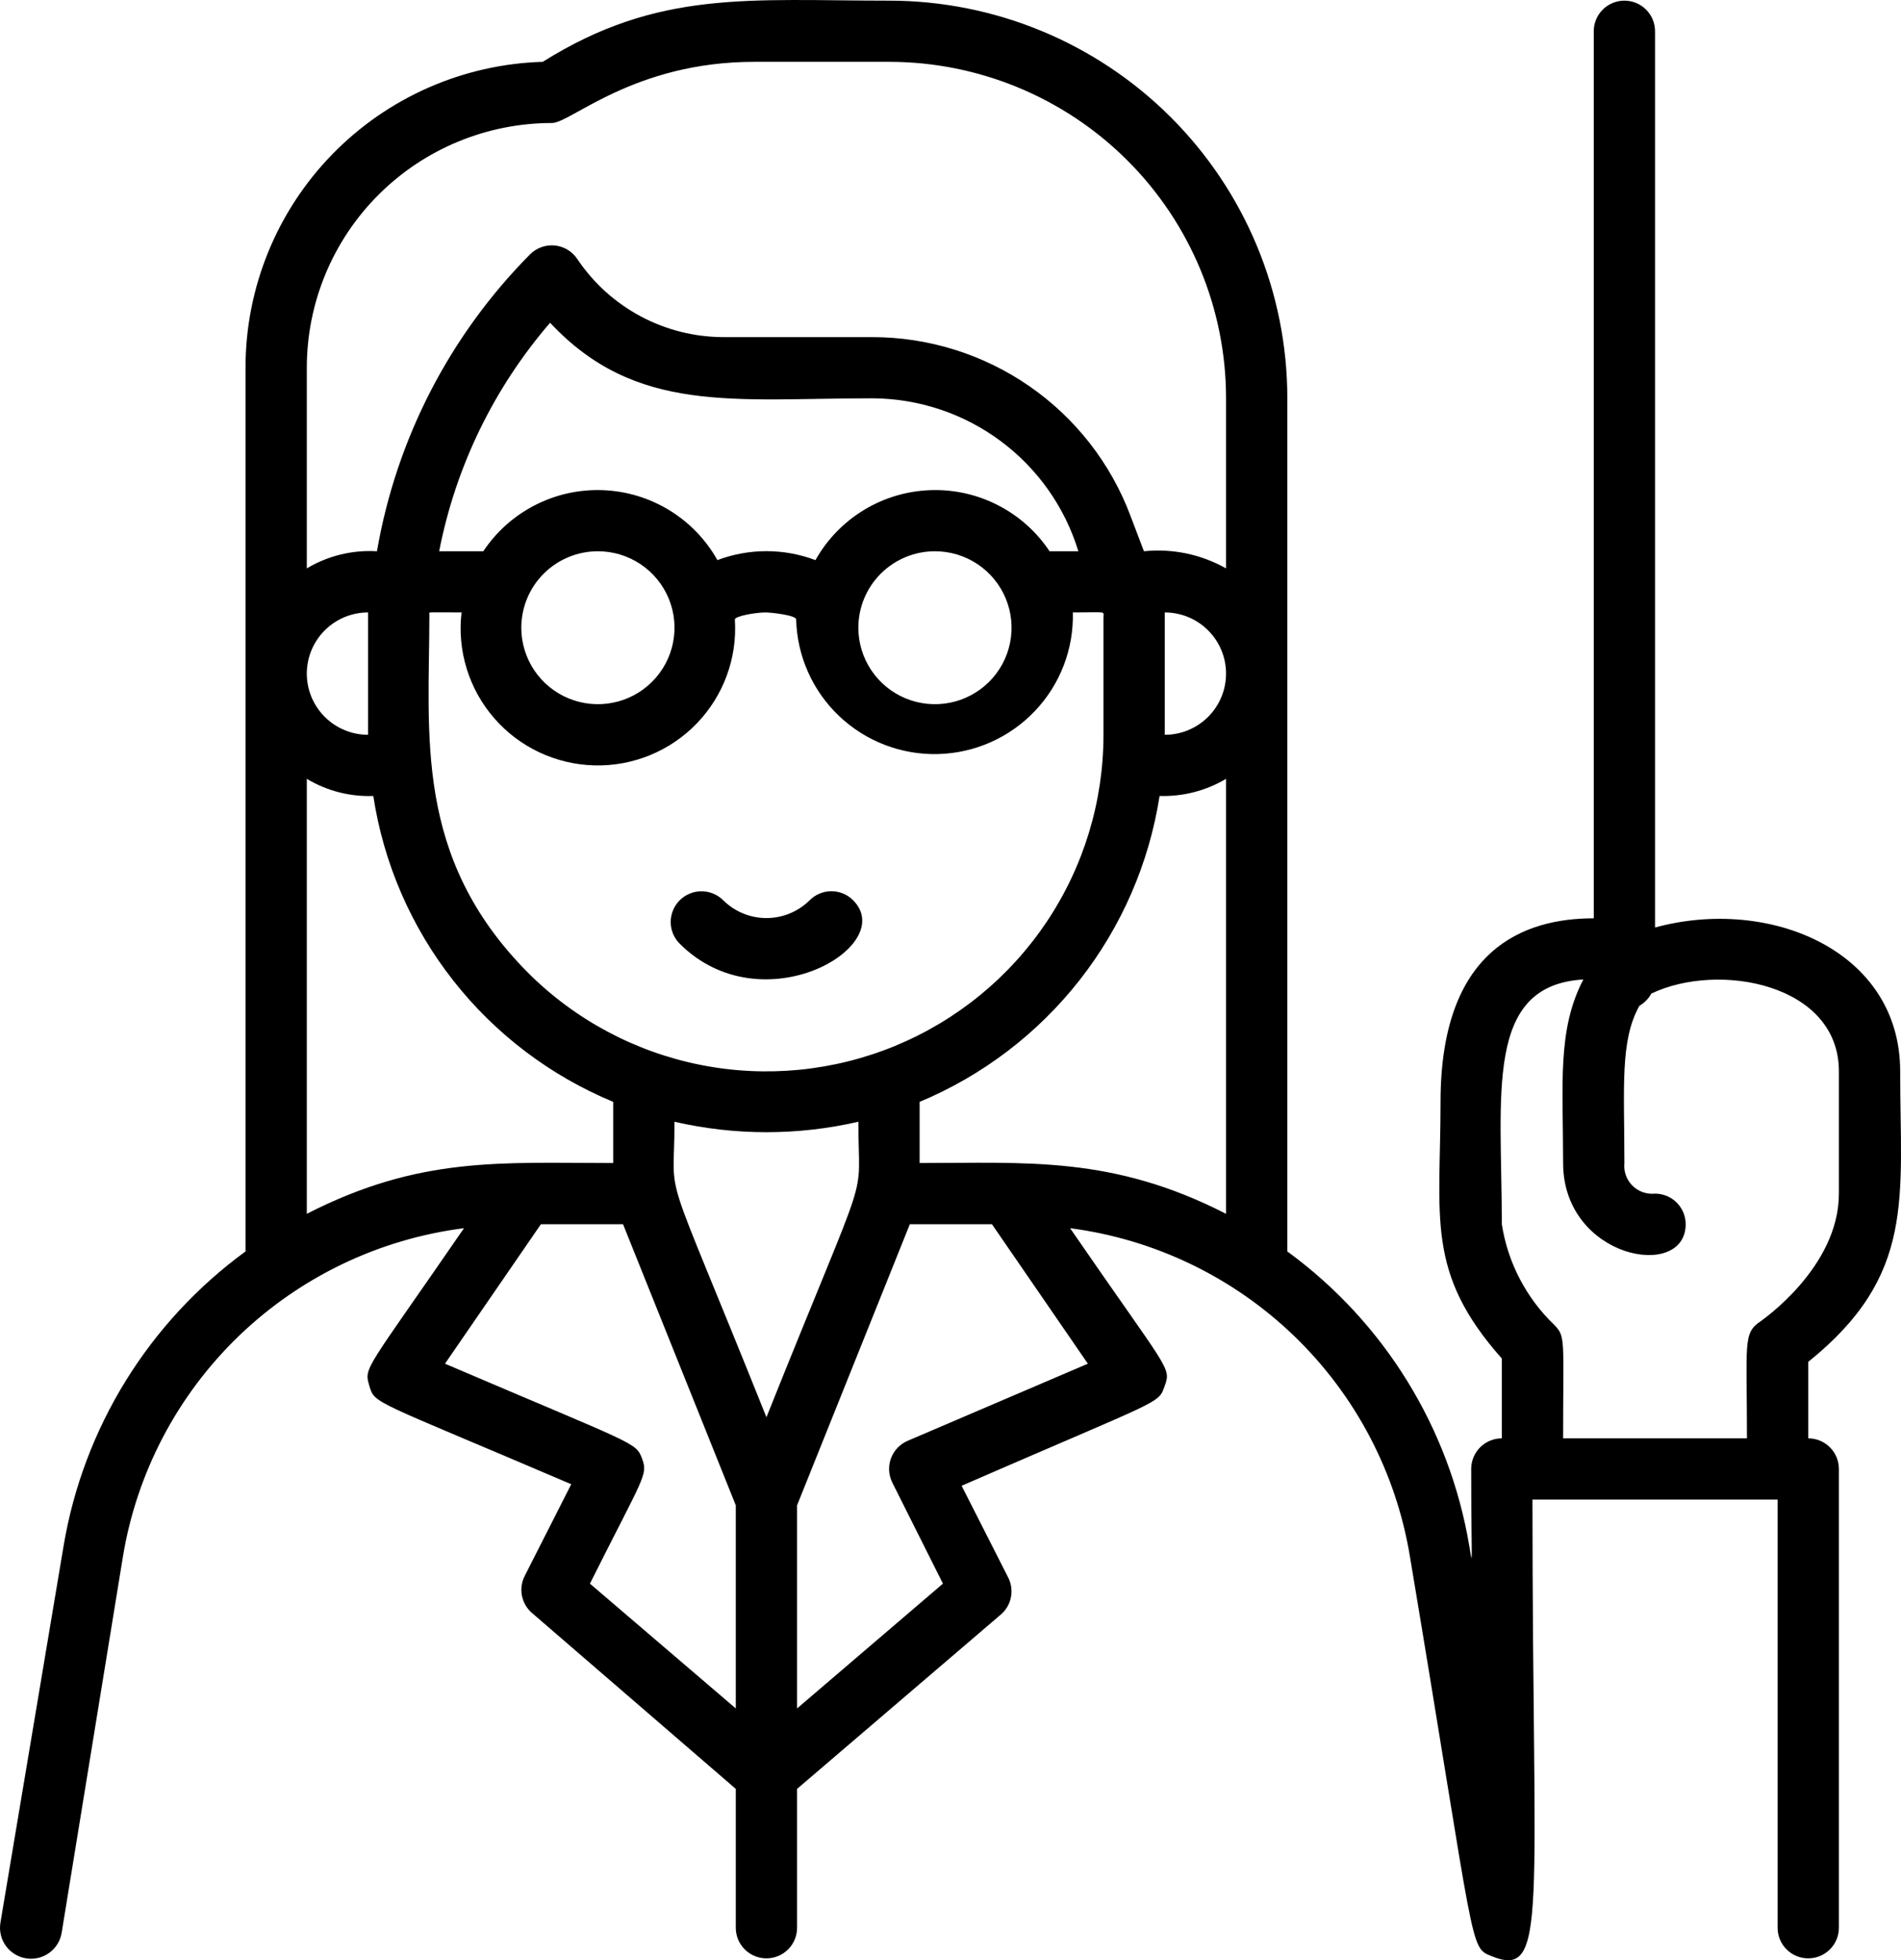 <svg width="97" height="100" viewBox="0 0 97 100" fill="none" xmlns="http://www.w3.org/2000/svg">
<path d="M43.532 45.927C43.387 45.781 43.214 45.664 43.024 45.585C42.833 45.506 42.629 45.465 42.422 45.465C42.216 45.465 42.012 45.506 41.821 45.585C41.63 45.664 41.458 45.781 41.312 45.927C40.726 46.508 39.934 46.834 39.108 46.834C38.282 46.834 37.489 46.508 36.903 45.927C36.609 45.633 36.209 45.468 35.793 45.468C35.377 45.468 34.977 45.633 34.683 45.927C34.389 46.221 34.223 46.619 34.223 47.035C34.223 47.45 34.389 47.849 34.683 48.143C38.889 52.34 45.862 48.267 43.532 45.927Z" fill="black"/>
<path d="M96.958 54.65C96.958 48.486 90.281 45.724 84.45 47.316V1.593C84.45 1.179 84.285 0.782 83.992 0.49C83.698 0.197 83.301 0.033 82.886 0.033C82.471 0.033 82.074 0.197 81.781 0.49C81.487 0.782 81.323 1.179 81.323 1.593V46.847C77.758 46.847 73.505 48.408 73.505 56.211C73.505 62.125 72.723 64.903 76.632 69.303V73.376C76.217 73.376 75.82 73.54 75.526 73.833C75.233 74.126 75.069 74.523 75.069 74.936C75.069 79.618 75.178 80.148 74.975 78.885C73.967 72.852 70.633 67.452 65.687 63.841V20.319C65.687 14.939 63.546 9.779 59.734 5.974C55.922 2.17 50.752 0.033 45.362 0.033C38.263 0.033 33.589 -0.545 27.694 3.154C23.629 3.275 19.772 4.973 16.94 7.887C14.109 10.8 12.526 14.7 12.528 18.759V63.841C7.582 67.452 4.248 72.852 3.241 78.885L0.02 98.094C-0.046 98.508 0.055 98.931 0.301 99.271C0.547 99.61 0.919 99.838 1.333 99.904C1.748 99.971 2.172 99.87 2.512 99.624C2.852 99.378 3.081 99.007 3.147 98.594L6.274 79.4C6.983 75.111 9.059 71.165 12.194 68.148C15.329 65.132 19.356 63.205 23.676 62.655C18.626 69.99 18.563 69.74 18.845 70.692C19.126 71.644 18.97 71.363 29.148 75.717L26.772 80.398C26.614 80.71 26.565 81.065 26.633 81.407C26.701 81.749 26.882 82.059 27.147 82.286L37.544 91.259V98.344C37.544 98.758 37.709 99.155 38.002 99.447C38.295 99.74 38.693 99.904 39.108 99.904C39.522 99.904 39.92 99.74 40.213 99.447C40.507 99.155 40.671 98.758 40.671 98.344V91.259L51.069 82.364C51.334 82.137 51.515 81.827 51.583 81.485C51.651 81.143 51.602 80.787 51.444 80.476L49.067 75.795C59.433 71.285 59.089 71.644 59.433 70.692C59.777 69.74 59.605 69.927 54.602 62.655C58.911 63.218 62.923 65.15 66.046 68.165C69.169 71.181 71.236 75.12 71.942 79.4C75.334 99.686 74.959 99.327 76.116 99.795C79.024 100.965 78.195 97.626 78.195 76.497H90.704V98.344C90.704 98.758 90.868 99.155 91.162 99.447C91.455 99.74 91.853 99.904 92.267 99.904C92.682 99.904 93.079 99.74 93.373 99.447C93.666 99.155 93.831 98.758 93.831 98.344V74.936C93.831 74.523 93.666 74.126 93.373 73.833C93.079 73.54 92.682 73.376 92.267 73.376V69.475C97.771 65.043 96.958 61.126 96.958 54.65ZM46.925 59.331V56.211C50.133 54.871 52.942 52.734 55.086 50.002C57.229 47.27 58.635 44.035 59.168 40.606C60.359 40.643 61.536 40.34 62.56 39.732V61.922C56.775 58.957 52.413 59.331 46.925 59.331ZM39.108 72.299C33.589 58.52 34.417 61.703 34.417 57.225C37.504 57.936 40.712 57.936 43.798 57.225C43.798 61.703 44.564 58.66 39.108 72.299ZM59.433 37.485V31.243C60.263 31.243 61.058 31.571 61.645 32.157C62.231 32.742 62.56 33.536 62.56 34.364C62.56 35.191 62.231 35.985 61.645 36.57C61.058 37.156 60.263 37.485 59.433 37.485ZM41.609 28.574C39.997 27.965 38.218 27.965 36.606 28.574C36.02 27.529 35.174 26.652 34.151 26.027C33.127 25.402 31.96 25.05 30.761 25.005C29.561 24.959 28.371 25.222 27.303 25.768C26.235 26.314 25.325 27.124 24.661 28.122H22.409C23.248 23.811 25.198 19.793 28.069 16.465C32.447 21.146 37.45 20.319 44.517 20.319C46.874 20.33 49.165 21.093 51.055 22.497C52.946 23.901 54.337 25.872 55.024 28.122H53.555C52.891 27.124 51.981 26.314 50.913 25.768C49.845 25.222 48.654 24.959 47.455 25.005C46.256 25.05 45.088 25.402 44.065 26.027C43.041 26.652 42.196 27.529 41.609 28.574ZM47.707 28.122C48.48 28.122 49.236 28.35 49.879 28.779C50.521 29.208 51.022 29.817 51.318 30.53C51.614 31.243 51.691 32.027 51.541 32.784C51.39 33.541 51.018 34.236 50.471 34.781C49.924 35.327 49.228 35.699 48.47 35.849C47.711 36 46.925 35.922 46.211 35.627C45.497 35.332 44.886 34.832 44.457 34.19C44.028 33.549 43.798 32.794 43.798 32.023C43.798 30.988 44.21 29.996 44.943 29.264C45.676 28.533 46.67 28.122 47.707 28.122ZM30.508 28.122C31.282 28.122 32.037 28.35 32.68 28.779C33.323 29.208 33.824 29.817 34.12 30.53C34.416 31.243 34.493 32.027 34.342 32.784C34.191 33.541 33.819 34.236 33.272 34.781C32.726 35.327 32.029 35.699 31.271 35.849C30.513 36 29.727 35.922 29.013 35.627C28.298 35.332 27.688 34.832 27.258 34.19C26.829 33.549 26.6 32.794 26.6 32.023C26.6 30.988 27.011 29.996 27.744 29.264C28.477 28.533 29.472 28.122 30.508 28.122ZM18.782 37.485C17.953 37.485 17.157 37.156 16.571 36.57C15.985 35.985 15.655 35.191 15.655 34.364C15.655 33.536 15.985 32.742 16.571 32.157C17.157 31.571 17.953 31.243 18.782 31.243V37.485ZM21.909 31.352C21.909 31.196 21.69 31.243 23.551 31.243C23.437 32.208 23.527 33.186 23.813 34.114C24.1 35.043 24.577 35.901 25.215 36.636C25.852 37.37 26.636 37.963 27.516 38.378C28.397 38.793 29.354 39.02 30.327 39.045C31.3 39.071 32.268 38.893 33.169 38.524C34.069 38.155 34.883 37.602 35.557 36.902C36.232 36.202 36.753 35.368 37.087 34.456C37.421 33.543 37.561 32.571 37.497 31.602C37.497 31.43 38.56 31.243 39.061 31.243C39.342 31.243 40.624 31.383 40.624 31.602C40.672 33.47 41.462 35.243 42.819 36.531C44.177 37.819 45.991 38.515 47.863 38.468C49.736 38.42 51.512 37.632 52.802 36.277C54.093 34.922 54.791 33.111 54.743 31.243C56.525 31.243 56.306 31.149 56.306 31.523V37.485C56.307 40.88 55.299 44.2 53.41 47.024C51.52 49.848 48.834 52.049 45.69 53.349C42.547 54.648 39.088 54.988 35.751 54.326C32.414 53.663 29.349 52.027 26.944 49.625C21.08 43.727 21.909 37.485 21.909 31.352ZM28.163 6.275C29.133 6.275 32.338 3.154 38.498 3.154H45.362C49.923 3.154 54.298 4.962 57.523 8.181C60.748 11.4 62.56 15.767 62.56 20.319V28.995C61.288 28.278 59.824 27.973 58.37 28.122L57.682 26.311C56.677 23.636 54.879 21.331 52.526 19.702C50.174 18.074 47.38 17.2 44.517 17.198H36.934C35.457 17.199 34.002 16.836 32.699 16.142C31.395 15.448 30.283 14.444 29.461 13.219C29.334 13.026 29.165 12.863 28.967 12.743C28.769 12.623 28.547 12.548 28.316 12.524C28.086 12.501 27.853 12.528 27.634 12.605C27.416 12.682 27.217 12.806 27.053 12.969C22.951 17.1 20.222 22.39 19.235 28.122C17.981 28.047 16.733 28.352 15.655 28.995V18.759C15.655 15.448 16.973 12.272 19.319 9.931C21.664 7.59 24.846 6.275 28.163 6.275ZM15.655 39.732C16.677 40.346 17.856 40.65 19.048 40.606C19.572 44.038 20.974 47.277 23.119 50.01C25.263 52.744 28.078 54.879 31.29 56.211V59.331C25.536 59.331 21.424 58.973 15.655 61.922V39.732ZM30.102 80.788C32.869 75.264 33.073 75.249 32.76 74.406C32.447 73.563 32.416 73.719 22.706 69.568L27.6 62.453H31.791L37.544 76.793V87.155L30.102 80.788ZM46.316 73.501C46.119 73.585 45.942 73.708 45.795 73.862C45.648 74.017 45.534 74.201 45.461 74.401C45.388 74.601 45.356 74.814 45.369 75.027C45.381 75.24 45.438 75.448 45.534 75.639L48.114 80.788L40.671 87.155V76.793L46.425 62.453H50.615L55.509 69.568L46.316 73.501ZM89.844 67.399C88.921 68.008 89.14 68.492 89.14 73.376H79.759C79.759 68.289 79.9 68.195 79.306 67.587C77.875 66.214 76.935 64.41 76.632 62.453C76.632 55.836 75.725 50.265 80.791 49.968C79.446 52.543 79.759 55.321 79.759 59.331C79.759 64.2 86.013 65.355 86.013 62.453C86.013 62.039 85.848 61.642 85.555 61.349C85.262 61.056 84.864 60.892 84.45 60.892C84.239 60.914 84.026 60.889 83.826 60.818C83.626 60.748 83.445 60.633 83.295 60.484C83.145 60.334 83.031 60.153 82.96 59.954C82.889 59.755 82.864 59.542 82.886 59.331C82.886 55.477 82.652 53.09 83.652 51.31C83.907 51.16 84.118 50.945 84.262 50.686C87.686 49.048 93.831 50.187 93.831 54.65V60.892C93.831 64.668 89.875 67.368 89.844 67.399Z" fill="black"/>
</svg>
